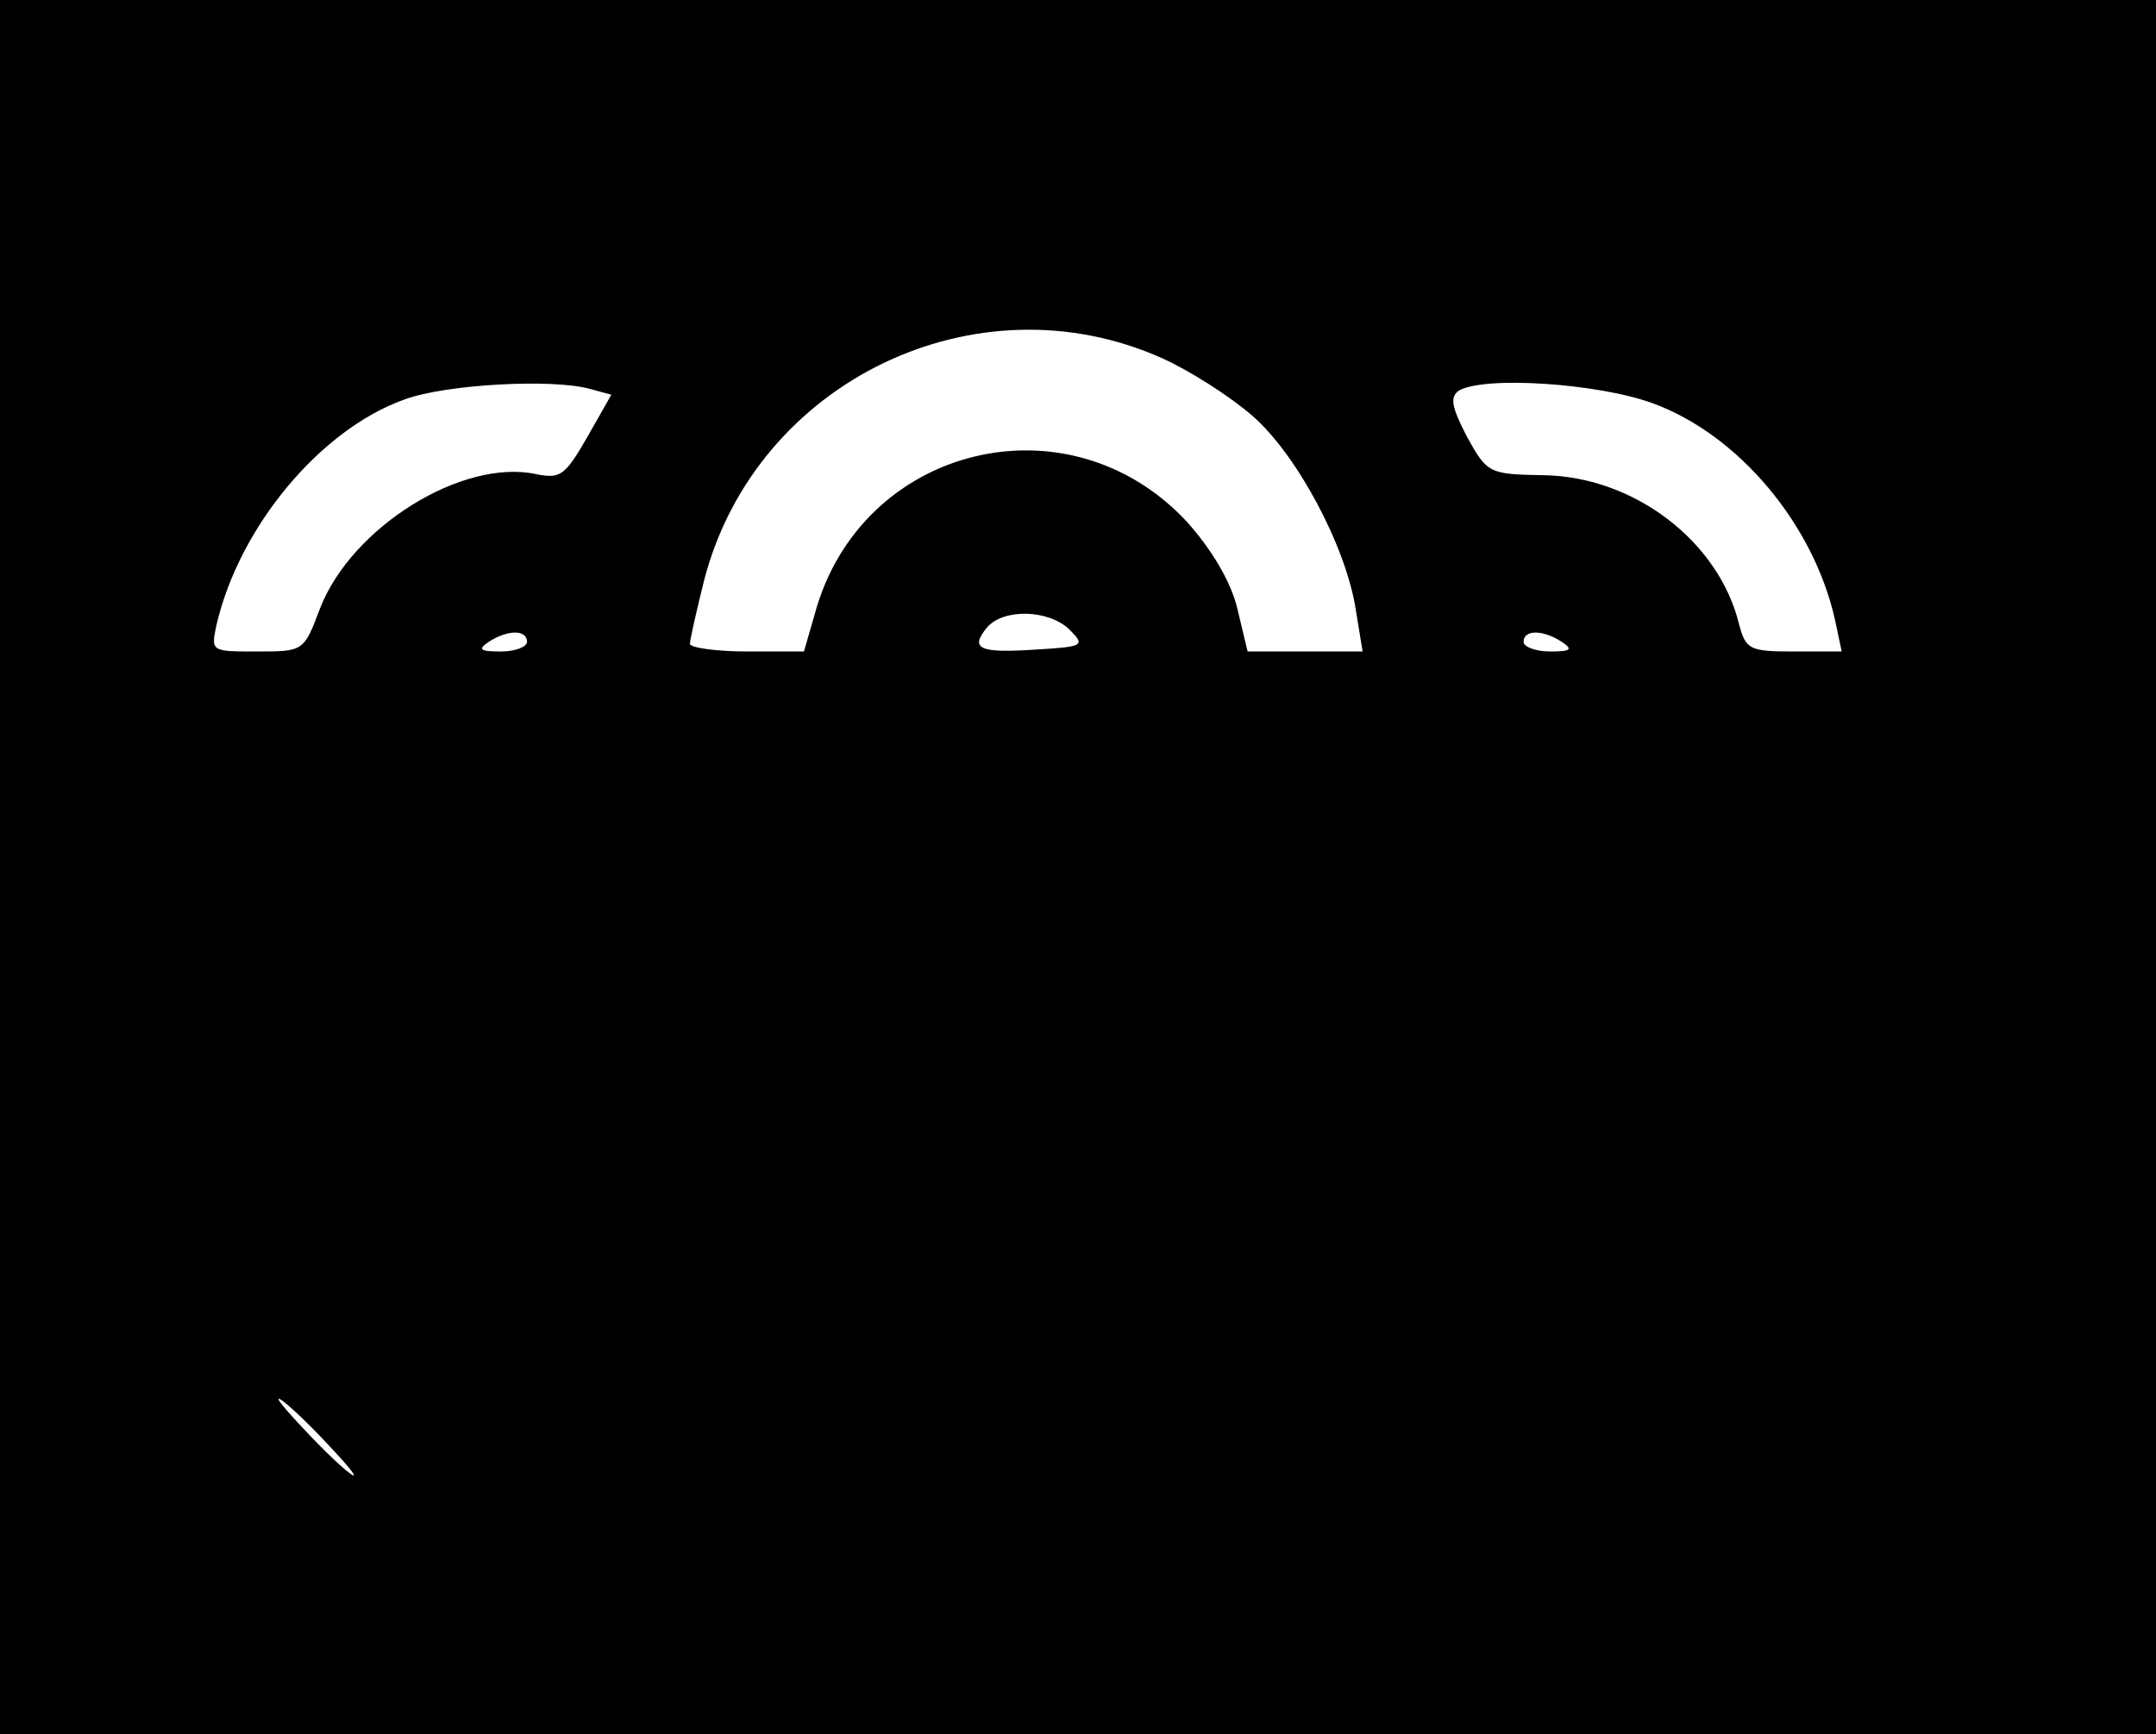 <?xml version="1.0" standalone="no"?>
<!DOCTYPE svg PUBLIC "-//W3C//DTD SVG 20010904//EN"
 "http://www.w3.org/TR/2001/REC-SVG-20010904/DTD/svg10.dtd">
<svg version="1.0" xmlns="http://www.w3.org/2000/svg"
 width="225pt" height="181pt" viewBox="0 0 225 181"
 preserveAspectRatio="xMidYMid meet">

<g transform="translate(0,181) scale(0.1,-0.1)"
fill="#000000" stroke="none">
<path d="M0 905 l0 -905 1125 0 1125 0 0 905 0 905 -1125 0 -1125 0 0 -905z
m1213 531 c29 -13 71 -40 94 -60 47 -41 98 -137 108 -203 l7 -43 -60 0 -60 0
-11 46 c-7 28 -27 61 -52 89 -124 134 -342 80 -389 -97 l-11 -38 -59 0 c-33 0
-60 4 -60 8 0 4 7 35 15 67 54 207 284 318 478 231z m-597 -32 l22 -6 -25 -44
c-23 -40 -28 -44 -53 -39 -77 17 -193 -55 -226 -140 -17 -45 -17 -45 -66 -45
-48 0 -48 0 -42 28 24 103 109 204 196 235 43 16 155 22 194 11z m1109 -15
c90 -33 168 -127 190 -226 l7 -33 -50 0 c-46 0 -50 2 -57 28 -21 87 -110 155
-205 156 -56 1 -58 2 -79 40 -16 31 -18 41 -9 48 26 16 146 8 203 -13z m-609
-236 c17 -17 15 -18 -35 -21 -60 -4 -69 1 -51 23 17 20 64 19 86 -2z m-566
-13 c0 -5 -12 -10 -27 -10 -22 0 -25 2 -13 10 20 13 40 13 40 0z m1080 0 c12
-8 9 -10 -12 -10 -16 0 -28 5 -28 10 0 13 20 13 40 0z m-1295 -830 c21 -22 37
-40 34 -40 -3 0 -23 18 -44 40 -21 22 -37 40 -34 40 3 0 23 -18 44 -40z"/>
</g>
</svg>
